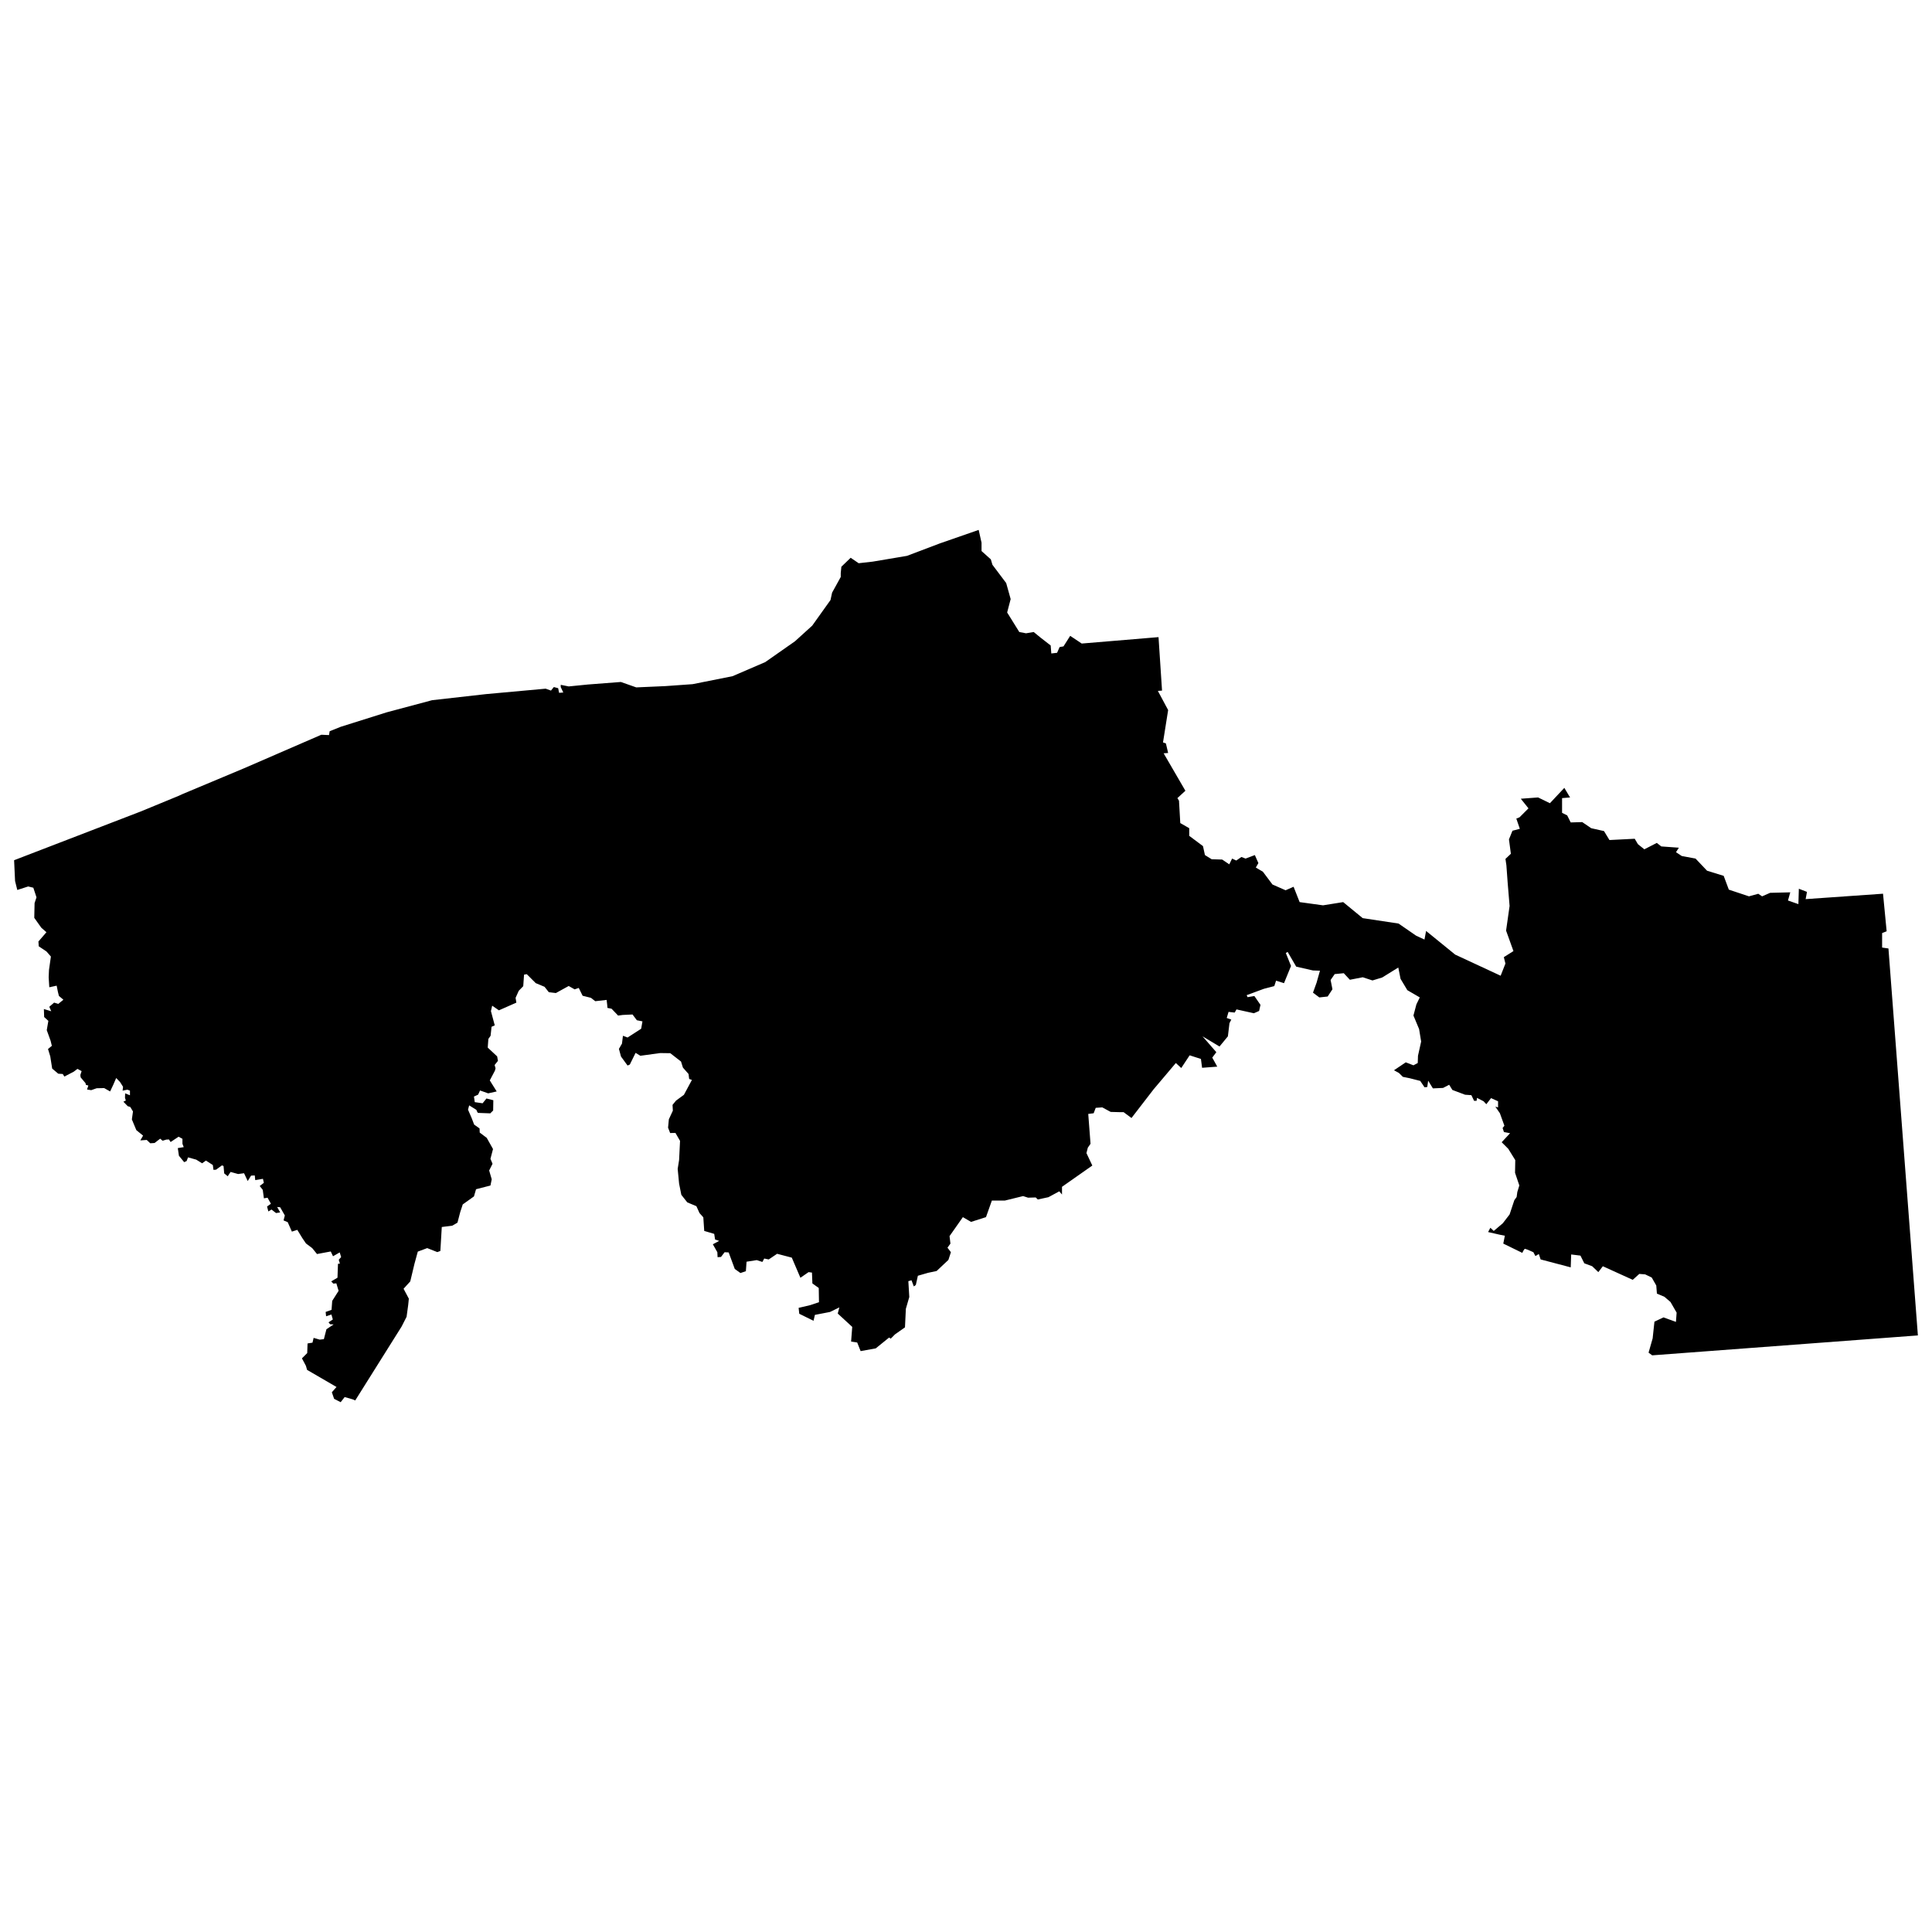 <svg width="256" height="256" viewBox="0 0 67.733 67.733" xmlns="http://www.w3.org/2000/svg"><path style="fill:#000;stroke:none;stroke-width:.265;stroke-linecap:butt;stroke-linejoin:miter;stroke-opacity:1;stroke-miterlimit:4;stroke-dasharray:none;fill-opacity:1" d="m57.924 47.516 9.314-.698-1.032-13.566-.222-.032v-.508l.159-.063-.127-1.317-2.713.19.047-.254-.285-.11-.016.539-.365-.127.08-.286-.707.017-.28.123-.135-.09-.326.09-.505-.168-.201-.067-.18-.483-.583-.18-.404-.426-.483-.09-.202-.134.101-.157-.617-.045-.157-.123-.437.224-.225-.18-.112-.19-.886.045-.191-.314-.449-.101-.314-.214-.404.012-.123-.247-.18-.09v-.516l.28-.023-.201-.336-.505.538-.415-.202-.606.045.269.337-.314.314-.112.045.123.359-.258.067-.123.303.067.505-.19.18.033.224.045.617.067.808-.123.864.258.718-.337.213.056.225-.168.426-1.593-.74-1.021-.83-.056.302-.292-.135-.617-.426-1.257-.19-.684-.562-.707.113-.82-.113-.212-.538-.28.123-.46-.202-.337-.449-.247-.145.09-.157-.124-.281-.325.123-.146-.056-.18.124-.146-.068-.1.202-.247-.168-.37-.011-.236-.146-.068-.314-.482-.36v-.268l-.314-.18-.045-.785-.056-.09.28-.258-.763-1.313.158-.011-.079-.337-.101-.033.18-1.134-.36-.673.146-.01-.123-1.875-2.693.225-.404-.27-.235.37-.135.023-.09.202-.202.023-.022-.28-.348-.27-.247-.202-.269.045-.236-.045-.426-.685.123-.47-.157-.562-.482-.64-.056-.19-.326-.292v-.291l-.1-.45-1.358.472-1.156.438-1.2.202-.494.056-.28-.191-.326.314-.022.224v.135l-.303.55-.056.258-.64.897-.606.55-1.043.73-1.145.493-1.402.28-.954.068-1.02.045-.54-.19-1.155.089-.673.067-.28-.056v.079l.09.19-.147.012-.033-.163-.152-.04-.1.124-.186-.067-2.096.191-1.887.213-1.593.426-1.605.505-.392.157-.023.135-.269-.012-2.715 1.178-2.143.898-.146.067-1.335.55-3.5 1.347-.932.359.034.729.078.314.382-.123.18.044.111.337-.067.202-.011.516.247.348.18.157-.281.325.011.169.27.18.156.179-.067.47-.011.259.022.348.258-.056.045.224.034.135.157.134-.18.146-.145-.045-.169.146.068.157-.258-.078.01.28.147.135-.056.325.134.37.045.18-.135.112.079.258.067.427.213.18.158.01.056.09.325-.168.135-.101.145.078-.044.135.01.084.17.202.016.062.084.022-.045.14.146.023.19-.067.264-.006.208.118.112-.236.101-.235.135.14.106.168-.016.135.168-.034.09.034v.162l-.169-.067-.005.152.028.1-.084.04.151.157.09.028.095.157-.039.28.157.376.236.191-.096.168.225-.016.123.117.152-.01.196-.152.084.073.13-.04.094-.005.057.09.28-.186.135.073v.174l.045.118-.208.034.04.269.184.224.085-.039.05-.129.286.079.208.129.134-.096.242.157.022.169.09-.006.207-.151.056.022.023.258.123.101.101-.151.264.073.208-.028.129.274.117-.19.13-.006.016.163.27-.045.033.14-.146.112.107.135.04.297.128-.022.118.213-.135.095.045.174.112-.067.157.123.146-.022-.106-.19.106.01.163.287-.045.173.146.062.146.331.19-.062.175.287.129.19.218.163.169.208.482-.09.079.168.235-.135.05.163-.083.095.039.135-.067.006-.017.488-.22.129.074.078.106-.01.079.263-.224.353-.023.314-.207.073.016.152.186-.062.05.174-.151.1.056.068.123.006-.252.168-.09.348-.146.017-.213-.062-.04.168-.173.028-.012.337-.185.185.14.264.04.14 1.032.6-.163.185.079.23.23.118.14-.18.28.08.09.039 1.627-2.592.174-.342.056-.41.023-.224-.185-.348.235-.258.146-.612.118-.432.33-.123.354.14.107-.04.05-.84.365-.045.185-.107.095-.365.09-.275.393-.28.073-.252.505-.13.045-.218-.09-.309.118-.235-.073-.174.09-.343-.22-.392-.246-.185-.006-.146-.19-.135-.085-.224-.129-.298.04-.151.252.157s.04.107.062.107l.426.016.101-.1.006-.36-.241-.061-.135.168-.275-.04-.028-.196.146-.067.067-.146.286.101.298-.067-.242-.387.18-.342.022-.085-.033-.112.117-.146-.028-.157-.33-.308.022-.303.078-.112.034-.315.112-.05-.134-.5.044-.19.236.163.612-.27-.028-.168.112-.247.157-.162.028-.404.095-.017.314.314.309.129.151.19.247.029.449-.247.208.118.145-.05.135.274.292.073.151.118.399-.045.022.19.006.09.145.029.23.24.163-.022.342-.016.152.202.196.039-.045.258-.477.308-.162-.061-.034.275-.107.185.073.269.23.314.079-.034.202-.41.168.102.696-.095.353.005.376.292.067.213.197.224.022.174.096.034-.28.522-.276.202-.123.151.011.202-.14.303-.028.292.073.19.185-.005.162.28-.033.668-.05.314.05.516.078.393.208.264.32.134.109.241.134.15.032.477.35.103.03.198.144.048-.222.119.158.278.008.174.12-.008.126-.166.143.008.214.579.199.143.19-.064.024-.333.357-.056.198.064.064-.12.158.033.294-.199.515.135.302.706.286-.198.119.016.015.38.223.16.008.499-.31.103-.404.095.023.207.5.246.048-.207.531-.103.326-.159-.056.215.508.468-.04.515.214.032.12.302.53-.096.469-.38.056.04.15-.151.35-.246.031-.651.12-.413-.033-.555.111-.032.08.215.071-.048.072-.325.357-.103.301-.064.413-.389.087-.27-.12-.158.104-.143-.032-.262.468-.666.286.167.524-.167.206-.58h.452l.643-.158.174.056.27-.008.071.071.373-.08.381-.206.095.112v-.27l1.063-.746-.206-.436.048-.19.095-.136-.08-1.047.19-.024.072-.19.23-.016.294.159.293.008h.16l.277.206.777-1.008.778-.92.19.175.294-.445.396.127.04.31.532-.04-.175-.317.143-.19-.484-.556.595.357.294-.357.055-.46.064-.127-.16-.056.064-.214.215.024.063-.111.61.135.183-.08.048-.214-.214-.31-.238.04-.032-.07.603-.223.365-.095.063-.19.278.087.246-.603-.182-.453.063-.04.301.517.588.134.245.008-.119.42-.126.35.222.167.293-.032.167-.254-.064-.325.143-.207.318-.031.214.23.452-.088.341.112.341-.104.564-.349.079.397.238.397.436.254-.119.245-.103.39.198.475.072.437-.111.5-.008.253-.151.08-.27-.104-.412.278.174.095.135.135.238.048.373.095.15.222.096-.008.032-.222.166.27.357-.016.214-.111.112.182.444.167.222.016.095.198h.087l.016-.103.23.119.096.103.166-.214.246.111v.214l-.095-.024.159.23.158.437-.063.08.047.142.215.04-.294.317.23.23.246.397-.008.444.15.444-.07.23-.024.175-.08.11-.166.5-.238.31-.318.27-.119-.111-.079.15.42.096.167.032-.055.277.666.325s.063-.142.095-.142.294.119.294.119l.071.135.12-.072.063.19 1.055.278.016-.452.325.04.135.27.277.103.215.206.158-.206 1.048.476.23-.207.206.016.23.111.159.278.023.286.262.11.214.183.215.373-.024.325-.437-.158-.317.15-.063.587-.143.5z"/></svg>